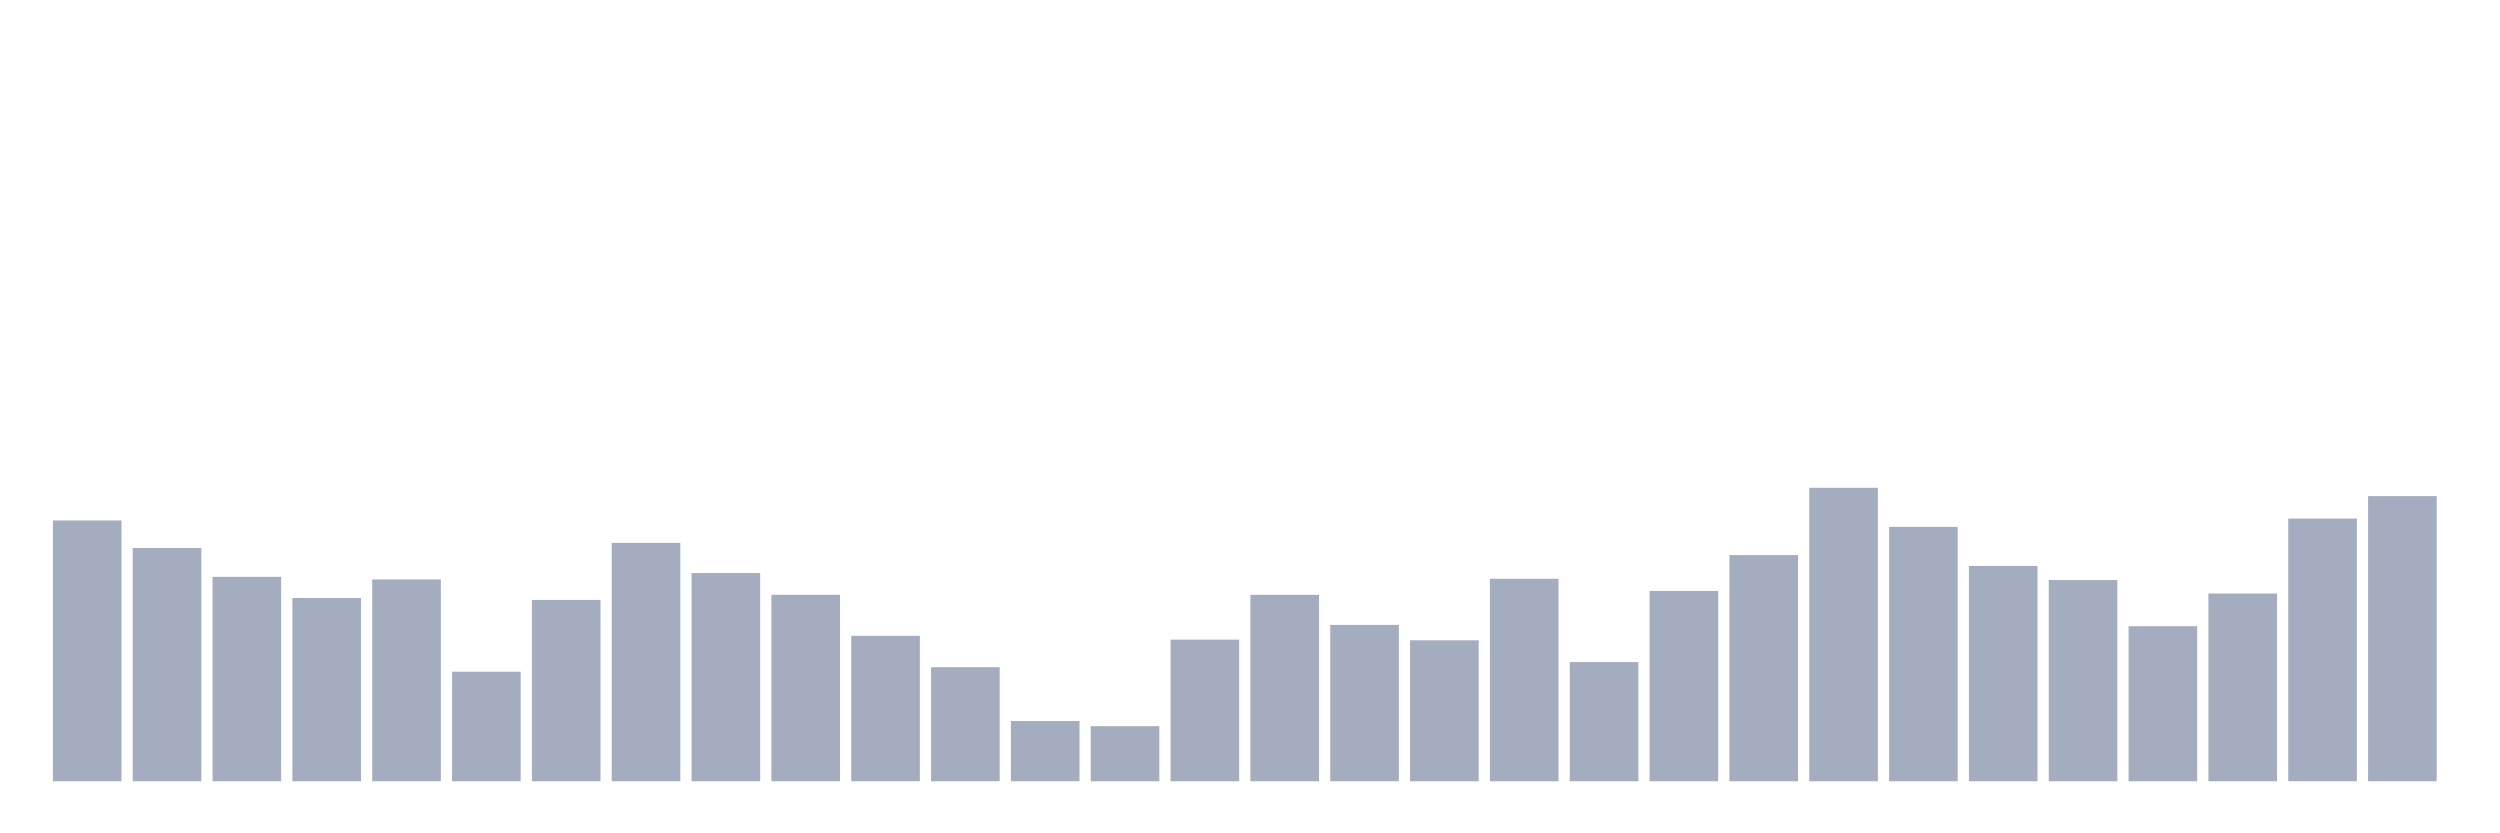 <svg xmlns="http://www.w3.org/2000/svg" viewBox="0 0 480 160"><g transform="translate(10,10)"><rect class="bar" x="0.153" width="13.175" y="89.93" height="50.07" fill="rgb(164,173,192)"></rect><rect class="bar" x="15.482" width="13.175" y="95.22" height="44.78" fill="rgb(164,173,192)"></rect><rect class="bar" x="30.81" width="13.175" y="100.756" height="39.244" fill="rgb(164,173,192)"></rect><rect class="bar" x="46.138" width="13.175" y="104.815" height="35.185" fill="rgb(164,173,192)"></rect><rect class="bar" x="61.466" width="13.175" y="101.248" height="38.752" fill="rgb(164,173,192)"></rect><rect class="bar" x="76.794" width="13.175" y="118.963" height="21.037" fill="rgb(164,173,192)"></rect><rect class="bar" x="92.123" width="13.175" y="105.185" height="34.815" fill="rgb(164,173,192)"></rect><rect class="bar" x="107.451" width="13.175" y="94.236" height="45.764" fill="rgb(164,173,192)"></rect><rect class="bar" x="122.779" width="13.175" y="100.018" height="39.982" fill="rgb(164,173,192)"></rect><rect class="bar" x="138.107" width="13.175" y="104.2" height="35.8" fill="rgb(164,173,192)"></rect><rect class="bar" x="153.436" width="13.175" y="112.074" height="27.926" fill="rgb(164,173,192)"></rect><rect class="bar" x="168.764" width="13.175" y="118.102" height="21.898" fill="rgb(164,173,192)"></rect><rect class="bar" x="184.092" width="13.175" y="128.436" height="11.564" fill="rgb(164,173,192)"></rect><rect class="bar" x="199.42" width="13.175" y="129.42" height="10.58" fill="rgb(164,173,192)"></rect><rect class="bar" x="214.748" width="13.175" y="112.812" height="27.188" fill="rgb(164,173,192)"></rect><rect class="bar" x="230.077" width="13.175" y="104.2" height="35.8" fill="rgb(164,173,192)"></rect><rect class="bar" x="245.405" width="13.175" y="109.982" height="30.018" fill="rgb(164,173,192)"></rect><rect class="bar" x="260.733" width="13.175" y="112.935" height="27.065" fill="rgb(164,173,192)"></rect><rect class="bar" x="276.061" width="13.175" y="101.125" height="38.875" fill="rgb(164,173,192)"></rect><rect class="bar" x="291.39" width="13.175" y="117.118" height="22.882" fill="rgb(164,173,192)"></rect><rect class="bar" x="306.718" width="13.175" y="103.462" height="36.538" fill="rgb(164,173,192)"></rect><rect class="bar" x="322.046" width="13.175" y="96.573" height="43.427" fill="rgb(164,173,192)"></rect><rect class="bar" x="337.374" width="13.175" y="83.656" height="56.344" fill="rgb(164,173,192)"></rect><rect class="bar" x="352.702" width="13.175" y="91.16" height="48.84" fill="rgb(164,173,192)"></rect><rect class="bar" x="368.031" width="13.175" y="98.664" height="41.336" fill="rgb(164,173,192)"></rect><rect class="bar" x="383.359" width="13.175" y="101.371" height="38.629" fill="rgb(164,173,192)"></rect><rect class="bar" x="398.687" width="13.175" y="110.228" height="29.772" fill="rgb(164,173,192)"></rect><rect class="bar" x="414.015" width="13.175" y="103.954" height="36.046" fill="rgb(164,173,192)"></rect><rect class="bar" x="429.344" width="13.175" y="89.561" height="50.439" fill="rgb(164,173,192)"></rect><rect class="bar" x="444.672" width="13.175" y="85.255" height="54.745" fill="rgb(164,173,192)"></rect></g></svg>